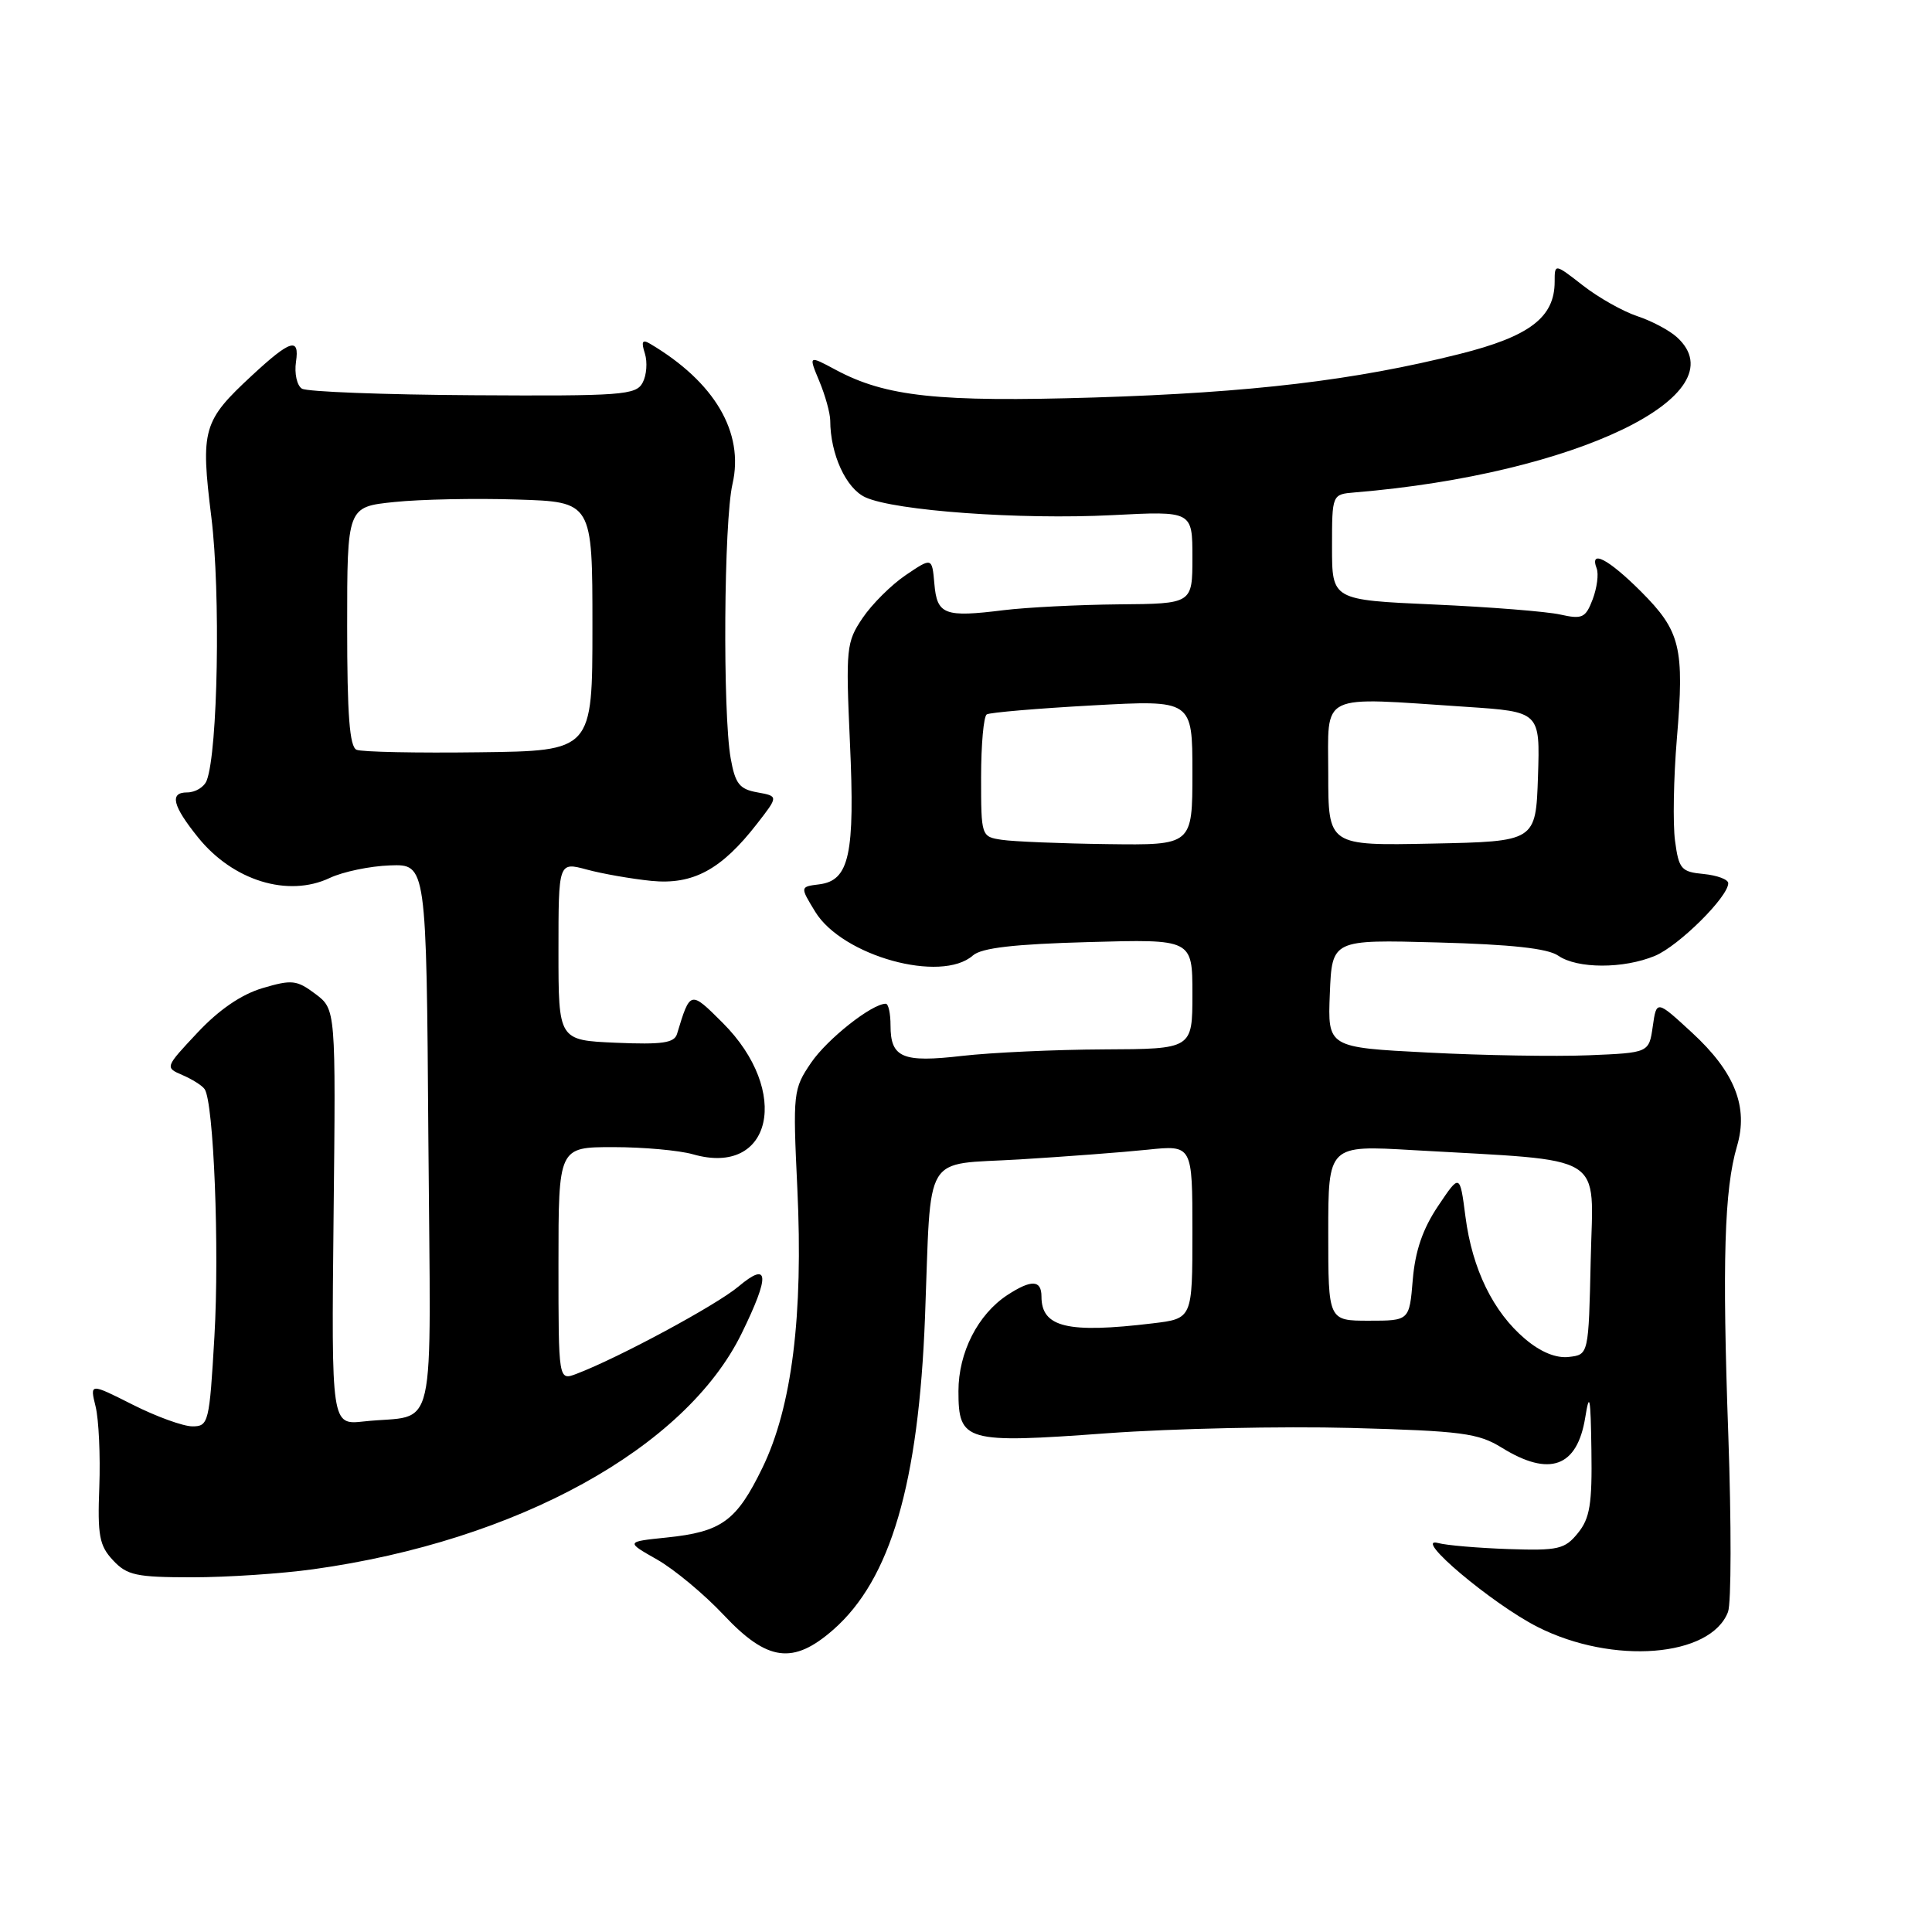 <?xml version="1.0" encoding="UTF-8" standalone="no"?>
<!DOCTYPE svg PUBLIC "-//W3C//DTD SVG 1.1//EN" "http://www.w3.org/Graphics/SVG/1.1/DTD/svg11.dtd" >
<svg xmlns="http://www.w3.org/2000/svg" xmlns:xlink="http://www.w3.org/1999/xlink" version="1.1" viewBox="0 0 256 256">
 <g >
 <path fill="currentColor"
d=" M 110.43 215.93 C 118.01 209.27 121.72 196.60 122.57 174.50 C 123.42 152.26 122.13 154.41 135.07 153.63 C 141.14 153.26 148.79 152.68 152.06 152.34 C 158.00 151.72 158.00 151.72 158.00 163.22 C 158.00 174.72 158.00 174.72 152.75 175.35 C 141.44 176.71 138.00 175.88 138.00 171.80 C 138.00 169.58 136.67 169.52 133.48 171.60 C 129.57 174.17 127.00 179.21 127.00 184.33 C 127.00 191.04 127.88 191.29 146.74 189.91 C 155.41 189.28 169.93 188.97 179.00 189.21 C 193.72 189.61 195.88 189.90 199.00 191.83 C 205.32 195.74 208.98 194.41 210.05 187.84 C 210.62 184.30 210.77 185.09 210.87 192.14 C 210.98 199.29 210.67 201.19 209.08 203.14 C 207.35 205.28 206.48 205.48 199.89 205.26 C 195.89 205.12 191.69 204.77 190.56 204.46 C 187.03 203.52 197.71 212.52 203.74 215.58 C 213.70 220.62 226.68 219.59 228.97 213.59 C 229.41 212.43 229.42 201.89 229.01 190.15 C 228.19 167.16 228.48 157.58 230.16 151.88 C 231.70 146.68 229.87 142.05 224.20 136.83 C 219.50 132.50 219.50 132.50 219.00 136.00 C 218.50 139.50 218.50 139.50 210.50 139.83 C 206.10 140.01 196.52 139.85 189.21 139.47 C 175.92 138.79 175.92 138.79 176.21 131.65 C 176.50 124.50 176.50 124.50 190.50 124.88 C 200.21 125.14 205.10 125.67 206.47 126.63 C 208.99 128.38 215.13 128.39 219.30 126.65 C 222.45 125.33 229.00 118.84 229.00 117.03 C 229.00 116.53 227.54 115.99 225.75 115.81 C 222.77 115.53 222.45 115.16 221.95 111.41 C 221.65 109.17 221.76 103.09 222.19 97.91 C 223.21 85.77 222.68 83.63 217.42 78.36 C 213.11 74.06 210.58 72.74 211.57 75.33 C 211.85 76.06 211.61 77.89 211.04 79.41 C 210.10 81.88 209.66 82.08 206.74 81.43 C 204.96 81.03 197.43 80.43 190.00 80.10 C 176.50 79.50 176.50 79.50 176.50 72.50 C 176.50 65.50 176.50 65.50 179.50 65.25 C 208.76 62.84 230.62 52.30 222.19 44.67 C 221.19 43.76 218.82 42.51 216.94 41.89 C 215.05 41.26 211.81 39.44 209.75 37.83 C 206.00 34.91 206.00 34.91 206.00 37.32 C 206.00 42.06 202.68 44.58 193.39 46.91 C 179.48 50.40 165.85 52.02 145.00 52.67 C 124.29 53.30 117.39 52.57 110.73 49.00 C 107.13 47.07 107.13 47.07 108.56 50.50 C 109.35 52.39 110.00 54.74 110.01 55.72 C 110.02 60.18 112.10 64.73 114.68 65.90 C 118.59 67.68 135.17 68.88 147.37 68.26 C 158.00 67.71 158.00 67.71 158.00 73.86 C 158.00 80.00 158.00 80.00 148.25 80.08 C 142.89 80.13 136.03 80.48 133.00 80.85 C 125.14 81.83 124.16 81.46 123.81 77.36 C 123.50 73.85 123.50 73.85 120.02 76.20 C 118.11 77.49 115.53 80.06 114.29 81.90 C 112.14 85.09 112.06 85.89 112.62 98.38 C 113.30 113.22 112.55 116.68 108.55 117.18 C 106.00 117.50 106.00 117.50 108.02 120.81 C 111.61 126.68 124.72 130.31 128.92 126.60 C 130.06 125.60 134.36 125.10 144.25 124.83 C 158.00 124.44 158.00 124.44 158.00 131.72 C 158.00 139.00 158.00 139.00 146.25 139.05 C 139.79 139.08 131.35 139.47 127.50 139.91 C 119.57 140.83 118.00 140.16 118.00 135.88 C 118.00 134.29 117.72 133.00 117.37 133.00 C 115.53 133.00 109.62 137.67 107.48 140.81 C 105.10 144.31 105.05 144.77 105.65 157.46 C 106.45 174.33 104.94 186.44 101.02 194.50 C 97.59 201.55 95.63 202.98 88.33 203.73 C 82.91 204.29 82.91 204.29 87.07 206.65 C 89.35 207.95 93.33 211.26 95.91 214.01 C 101.69 220.16 105.10 220.61 110.43 215.93 Z  M 41.53 207.93 C 68.52 204.18 90.84 191.89 98.28 176.67 C 102.05 168.97 101.92 167.05 97.84 170.48 C 94.92 172.94 81.95 179.93 76.39 182.04 C 74.00 182.95 74.00 182.95 74.00 167.48 C 74.00 152.00 74.00 152.00 81.26 152.00 C 85.25 152.00 90.00 152.43 91.82 152.95 C 102.30 155.96 104.86 144.61 95.75 135.52 C 91.45 131.23 91.46 131.23 89.71 137.00 C 89.35 138.20 87.74 138.43 81.63 138.17 C 74.00 137.84 74.00 137.84 74.00 126.03 C 74.00 114.21 74.00 114.21 77.75 115.22 C 79.81 115.78 83.66 116.45 86.29 116.72 C 91.83 117.27 95.59 115.24 100.32 109.14 C 103.15 105.50 103.15 105.50 100.34 104.99 C 97.98 104.57 97.42 103.85 96.82 100.49 C 95.75 94.45 95.91 69.09 97.06 64.13 C 98.63 57.31 94.70 50.62 86.14 45.55 C 85.11 44.94 84.94 45.25 85.45 46.84 C 85.81 47.99 85.68 49.73 85.15 50.71 C 84.28 52.35 82.40 52.49 62.70 52.37 C 50.88 52.30 40.67 51.91 40.01 51.50 C 39.35 51.10 38.99 49.49 39.22 47.94 C 39.71 44.65 38.48 45.03 33.40 49.74 C 26.87 55.79 26.56 56.86 28.01 68.57 C 29.24 78.56 28.87 99.57 27.39 103.42 C 27.06 104.29 25.89 105.00 24.79 105.00 C 22.43 105.00 22.86 106.77 26.26 110.98 C 30.88 116.70 38.16 118.94 43.68 116.34 C 45.43 115.51 49.03 114.76 51.68 114.67 C 56.50 114.50 56.50 114.50 56.76 150.73 C 57.06 191.76 58.08 187.26 48.20 188.35 C 43.91 188.82 43.91 188.82 44.20 161.28 C 44.50 133.74 44.50 133.74 41.79 131.70 C 39.32 129.85 38.68 129.78 34.79 130.93 C 31.97 131.77 29.02 133.79 26.17 136.83 C 21.85 141.43 21.85 141.45 24.17 142.45 C 25.45 143.00 26.78 143.83 27.11 144.31 C 28.32 146.02 29.09 165.46 28.41 177.11 C 27.75 188.51 27.63 189.00 25.50 189.00 C 24.28 189.00 20.72 187.71 17.59 186.13 C 11.90 183.26 11.90 183.26 12.67 186.38 C 13.09 188.10 13.31 192.88 13.16 197.00 C 12.91 203.47 13.16 204.81 14.98 206.75 C 16.83 208.74 18.06 209.00 25.47 209.00 C 30.08 209.00 37.31 208.52 41.53 207.93 Z  M 202.10 177.43 C 197.86 173.86 195.08 168.17 194.18 161.21 C 193.44 155.50 193.44 155.50 190.55 159.81 C 188.52 162.83 187.52 165.75 187.20 169.56 C 186.75 175.00 186.75 175.00 181.38 175.00 C 176.00 175.00 176.00 175.00 176.00 163.37 C 176.00 151.74 176.00 151.74 187.25 152.40 C 213.25 153.90 211.09 152.58 210.78 166.87 C 210.50 179.50 210.50 179.50 207.89 179.80 C 206.20 180.00 204.16 179.17 202.10 177.43 Z  M 132.75 111.28 C 130.02 110.87 130.00 110.82 130.00 102.99 C 130.00 98.66 130.34 94.91 130.75 94.66 C 131.16 94.41 137.46 93.87 144.75 93.47 C 158.00 92.74 158.00 92.74 158.00 102.37 C 158.00 112.00 158.00 112.00 146.75 111.85 C 140.56 111.77 134.26 111.51 132.75 111.28 Z  M 176.00 102.53 C 176.00 91.64 174.53 92.35 194.29 93.66 C 204.07 94.31 204.07 94.31 203.79 102.90 C 203.50 111.50 203.50 111.50 189.75 111.78 C 176.00 112.06 176.00 112.06 176.00 102.53 Z  M 47.25 99.35 C 46.32 98.97 46.00 94.72 46.00 83.00 C 46.00 67.16 46.00 67.16 52.25 66.52 C 55.69 66.16 63.00 66.01 68.50 66.19 C 78.50 66.50 78.50 66.50 78.50 83.00 C 78.50 99.50 78.50 99.50 63.50 99.68 C 55.25 99.79 47.94 99.64 47.25 99.35 Z "/>
</g>
</svg>